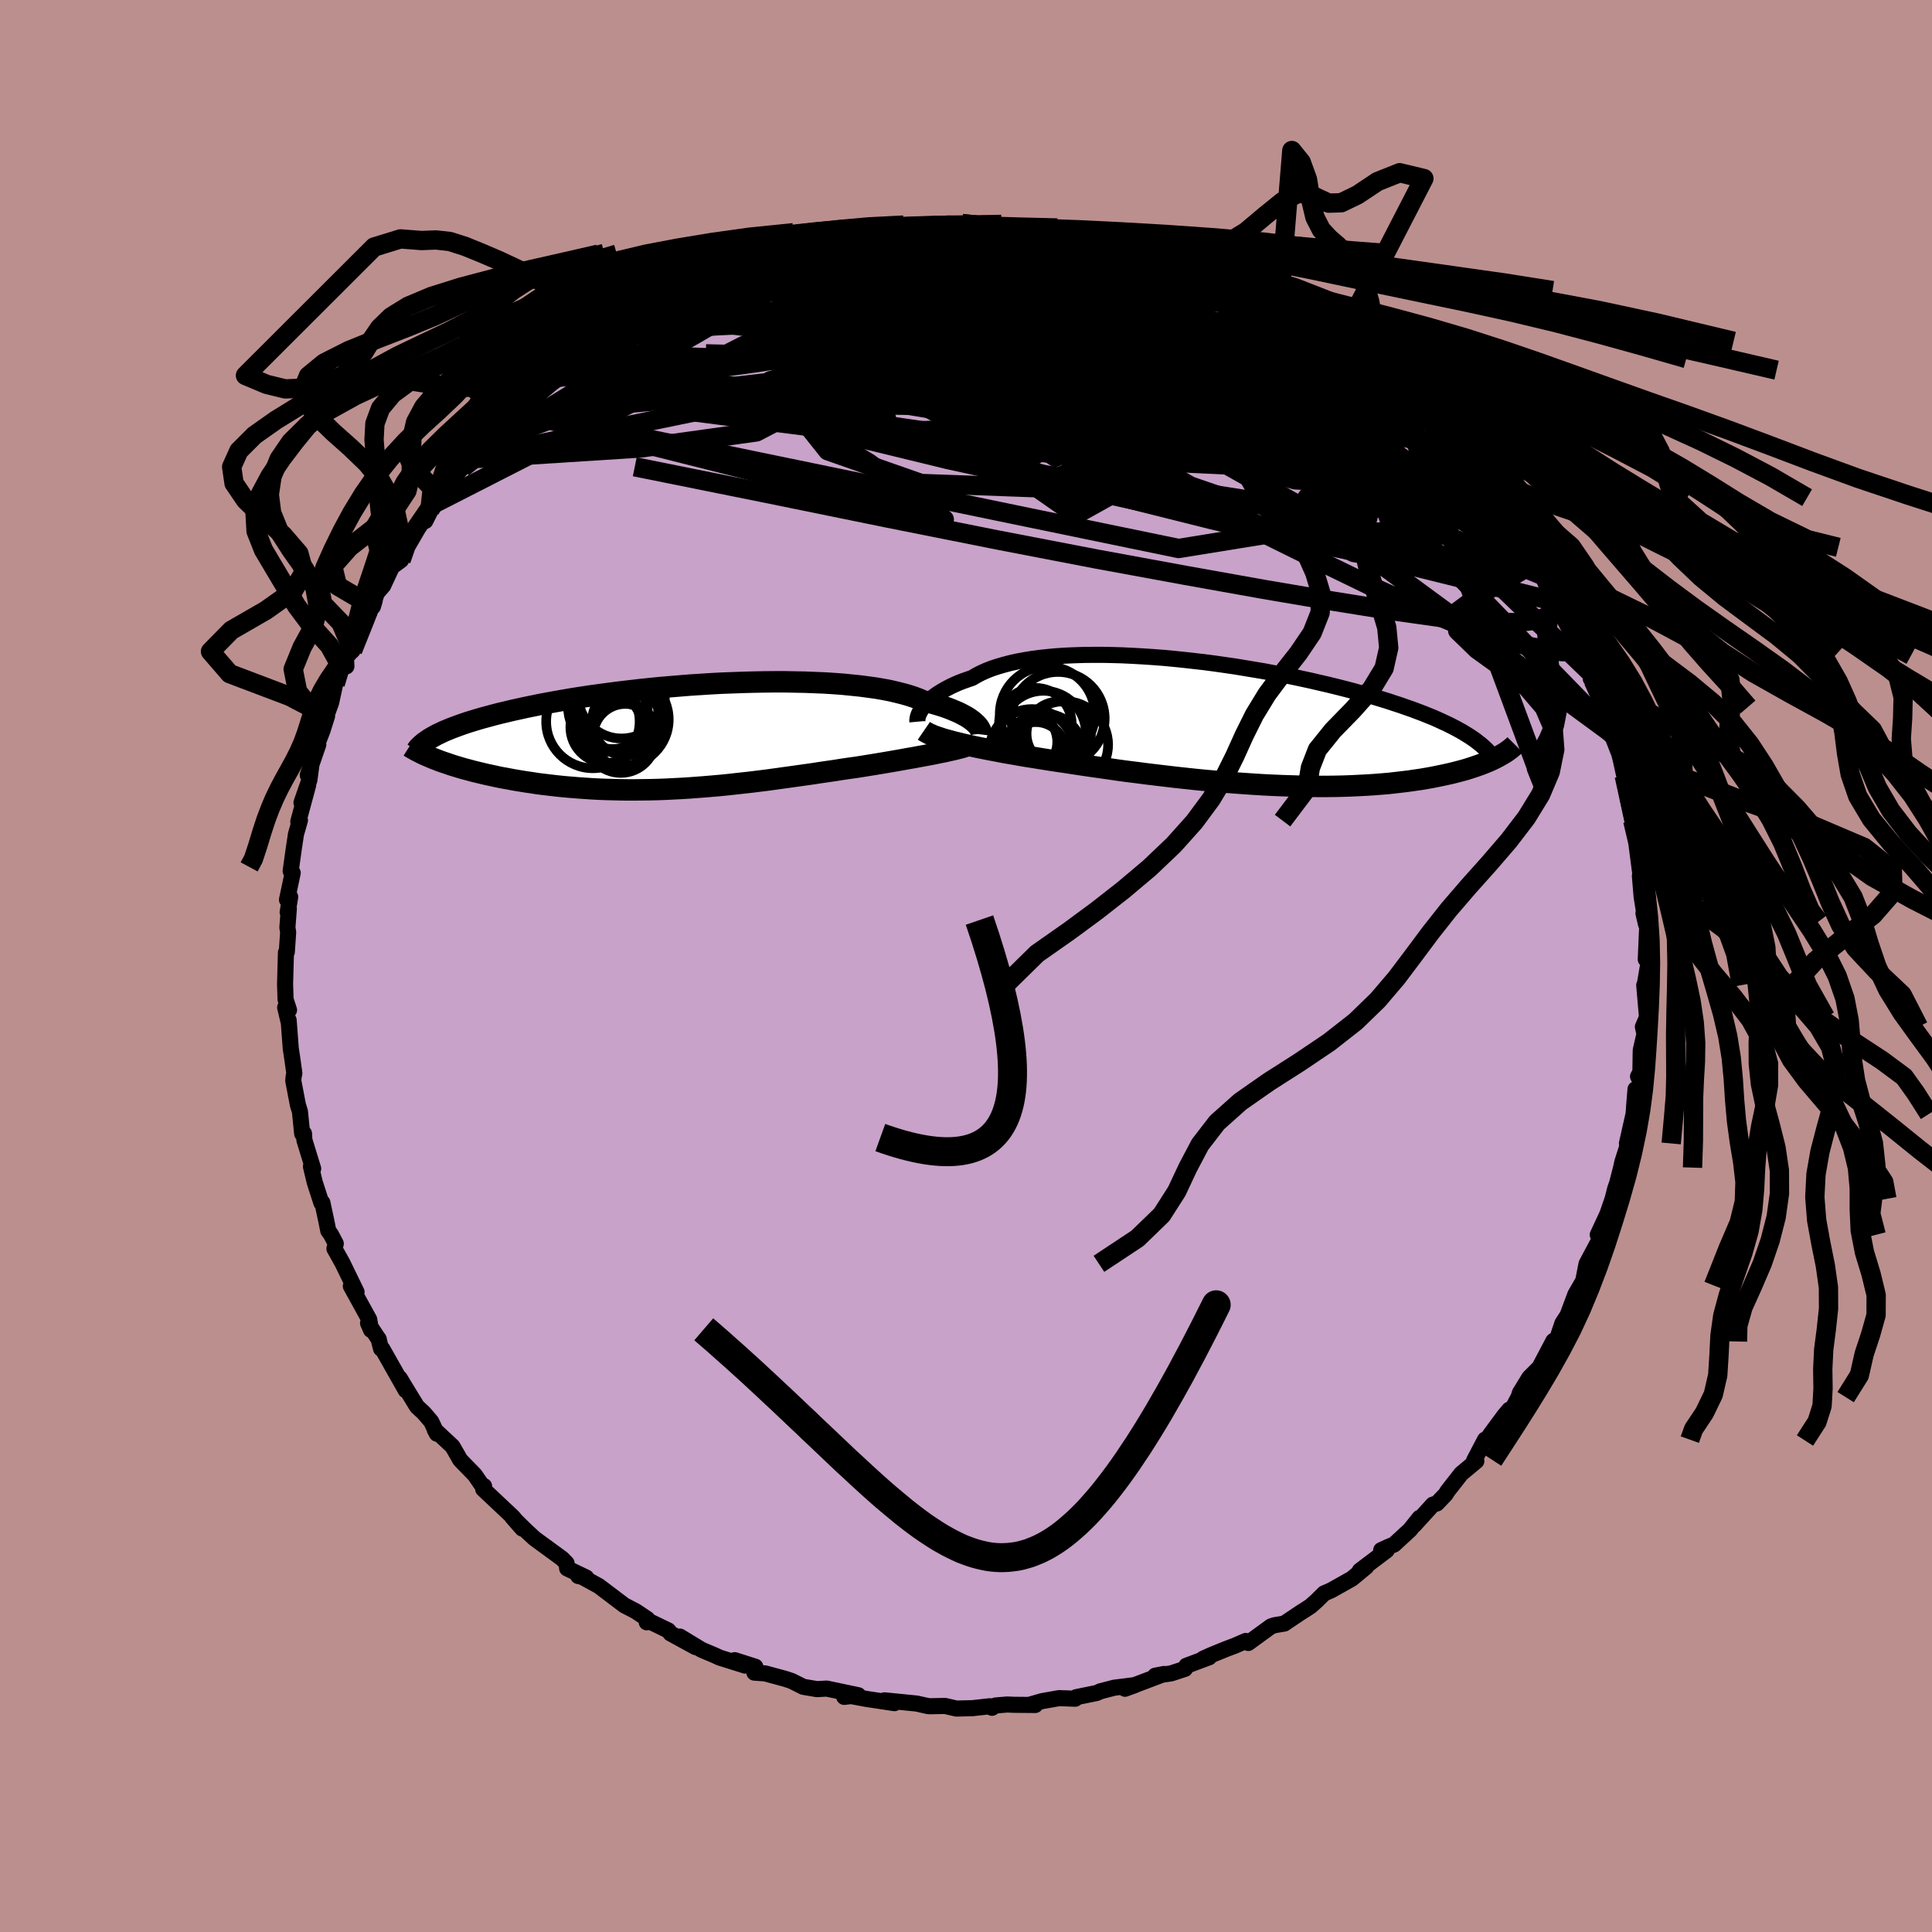 <svg xmlns="http://www.w3.org/2000/svg" width="500" height="500" viewBox="-100 -100 200 200"><defs><clipPath id="c"><path d="m29.65-1.42-.18-.16-.2-.15-.22-.16-.26-.16-.27-.15-.3-.16-.33-.16-.36-.15-.38-.16-.4-.15-.43-.15-.46-.14-.48-.14-.51-.14-.54-.13-.46-.2-.51-.19-.55-.18-.6-.17-.64-.16-.68-.16-.73-.14-.76-.13-.8-.11-.84-.11-.88-.09-.9-.09-.94-.07-.96-.06-.99-.04-1.01-.04-1.03-.02L10-5.66H8.93l-1.07.01-1.09.02-1.1.03-1.1.04-1.1.04-1.11.06-1.1.07-1.1.07-1.09.09-1.08.09-1.07.09-1.06.11-1.05.11-1.03.12-1.01.12-.99.13-.97.13-.95.13-.92.14-.9.14-.88.15-.85.15-.83.15-.8.15-.77.16-.74.15-.72.16-.69.15-.66.16-.64.15-.62.16-.59.16-.56.15-.55.16-.52.16-.49.15-.47.16-.45.16-.43.16-.4.15-.38.16-.36.15-.33.16-.32.15-.29.16.22 2.44.36.14.37.13.39.13.4.14.42.13.43.13.44.13.46.12.47.13.49.12.5.12.51.12.52.11.54.12.55.11.56.1.58.11.6.1.61.1.63.09.63.1.65.08.67.08.68.08.68.07.7.06.71.06.72.05.73.05.74.04.75.03.76.02.76.02.77.01h.78l.78-.01.79-.01.79-.02.8-.03.8-.04.8-.04.81-.05.8-.06.81-.06.81-.07.81-.07.81-.08.81-.09.81-.09.81-.09.8-.1.81-.1.8-.11.79-.11.8-.11.78-.11.79-.11.78-.11.77-.12.76-.11.76-.11.75-.12.75-.11.73-.1.63-.1.62-.1.62-.1.6-.1.6-.1.58-.1.58-.1.56-.1.54-.1.54-.09.52-.1.5-.09.49-.09.47-.09.45-.09"/></clipPath><clipPath id="b"><path d="m-30.01-1.58.17-.2.19-.2.22-.21.24-.2.26-.21.29-.21.31-.2.33-.2.36-.2.38-.2.4-.19.43-.19.46-.18.48-.17.5-.17.44-.26.48-.25.53-.24.56-.22.6-.2.65-.19.68-.18.72-.16.75-.14.79-.13.82-.11.85-.09.88-.08.91-.06.94-.04.95-.03.98-.01h1l1.01.02 1.03.03 1.04.05 1.05.06 1.06.07 1.06.08 1.07.1 1.07.11 1.06.12 1.07.12L.12-6l1.05.15 1.04.15 1.03.17 1.02.17 1.01.17.99.19.98.18.96.19.94.2.92.2.9.21.87.2.86.21.83.21.81.21.78.22.76.21.74.21.72.22.69.21.66.22.65.21.62.22.61.21.58.22.56.21.54.22.52.21.5.22.47.22.46.21.44.22.41.21.4.22.37.21 3.37 2.68-.28.14-.3.14-.31.13-.34.14-.34.13-.37.13-.38.13-.4.13-.42.13-.44.12-.46.12-.47.12-.49.11-.51.11-.53.11-.55.11-.57.1-.59.1-.62.09-.63.09-.66.08-.68.08-.71.08-.72.06-.75.06-.77.05-.79.04-.82.04-.83.03-.86.02-.87.01h-.89l-.92-.01-.92-.01-.95-.03-.95-.03-.97-.04-.99-.05-.99-.06-1-.07-1.01-.07-1.01-.08L.1 6.18l-1.02-.09-1.02-.1-1.02-.11-1.02-.11-1.01-.12L-6 5.53l-1-.12-.99-.13-.97-.12-.96-.13-.95-.14-.92-.13-.91-.13-.89-.13-.86-.13-.84-.13-.82-.12-.79-.12-.76-.12-.73-.12-.71-.11-.68-.11-.66-.12-.65-.11-.63-.11-.61-.12-.59-.11-.57-.11-.55-.11-.54-.11-.51-.11-.48-.1-.47-.11-.44-.11-.43-.1-.39-.11"/></clipPath><linearGradient id="d" x1="0%" x2="100%" y1="0%" y2="0%"><stop offset="0%" style="stop-color:[object Object];stop-opacity:1"/><stop offset="32.7%" style="stop-color:[object Object];stop-opacity:1"/><stop offset="100%" style="stop-color:[object Object];stop-opacity:1"/></linearGradient><filter id="a"><feTurbulence baseFrequency=".05" numOctaves="3" result="noise" type="noise"/><feDisplacementMap in="SourceGraphic" in2="noise" scale="2"/></filter></defs><rect width="100%" height="100%" x="-100" y="-100" fill="#BC8F8F"/><path fill="#C8A2C8" stroke="#000" stroke-linejoin="round" stroke-width="1.667" d="m70.6-.03-.34 2.01-.05.01.29 3.32-.43.98.22.99-.12.04-.32 1.4-.04 2.37-.24.35.44-.81-.58 3.36-.12-1.24-.13 1.57-.07.99-.69 3.06.37-.74-.85 2.68-.12.56-.42 1.63-.2.57-.26 1.03-.58 1.68-.02.02-.94 2.02.27.32-1.43 2.69-.44 2.23.13-.53-.85 1.47-.92 2.46.7-1.2-1.12 1.72-.62 1.84-.35.05.04-.06-1.45 2.75-1.05 1.05-.97 1.58-.14.44-.74 1.39-.22-.09-.5.59-1.52 2.06-.2.54-.29-.09-1.13 2.16.23.06-1.56 1.3-1.42 1.81-.19.32-.92.96-.41.12-1.91 2.1.53-.73-1 1.25-1.64 1.51-.59.24-.74.34.57.02-2.79 2.11.67-.4-1.49 1.23-2.12 1.19-.75.33-.81.8-.59.52-.42.28-.65.41-1.65 1.11-1 .17-.37.12-2.36 1.72-.26-.21-1.12.49-.9.34-1.6.65-.79.36.62-.15-2.36.88-.14.32-1.44.47-1.65.24.92-.18-4.04 1.53 1.04-.38-2.15.27-1.43.37-.4.18-2.11.43-.1.16-1.68-.06-1.75.31-1.18.34.47.06-2.21-.02-.69-.03-1.21.1-.37.24-.22-.16-1.81.2-1.65.04-1.17-.27-1.62.03-.34-.06.21.05-1.2-.27-3.32-.33 1.02.29-2.91-.44-2.19-.41-.1.2 1.46-.17-3.27-.69-1 .06-1.42-.24-1.22-.61-.63-.21-2.1-.57-1.12-.08.1-.61-2.13-.68 1.07.56-2.62-.82-.59-.27-1.28-.54-2.26-1.37 1.63 1.09-2.6-1.42-.22-.3-2.09-1.01-.15.16.05-.35-1.18-.79-1-.52-.18-.09-2.64-2-1.75-.96-.39-.08.83.16-1.98-.95-.06-.54-.46-.47-2.86-2.09-1.35-1.25.58.54-1.54-1.51 1.05 1.2-.97-1.19-3.08-2.9.09-.31-.26-.14-.7-1.02-1.51-1.55-.32-.57-.48-.83-1.83-1.71.22.4-.58-1.25-.77-.9-.71-.66-1.15-1.88-.64-1.06.62 1.25-2.42-4.28-.13-.02-.27-1.04.04.09-1.12-1.7.31.71-.19-1.09-1.9-3.45.59.61-1.46-3-.83-1.49.14-.52-.49-.93-.29-.41-.19-.96-.42-1.95-.1.03-.69-2.13-.39-1.63.23.22-.91-2.96-.04-.68-.19.02-.23-2.29-.21-.68-.48-2.51.04-.45.07-.32-.22-1.58-.15-.99-.22-2.93-.02.11-.34-1.43.4.27-.36-1.11-.05-1.58.09-3.26.09-.06.14-2.04-.08-.49.15-1.95-.12.36.26-1.58-.33.29.59-2.78-.21-.19.34-2.44.21-1.38.41-1.43-.17.13 1.02-3.77-.69 1.81.82-2.35.22-1.66-.39 1.16 1.09-3.16-.16.08.59-1.52.48-1.52-.31.62.73-2.01.42-1.93.74-2.18.42.36-.05-1.01.69-.63 1.38-3.21.27-.92.64-1.04-.19.63.31-1.31.75-.85.92-1.97.94-.69.08-.89-.16.05 2.28-3.26.31.05.9-1.79-.42.63.45-.56 1.49-1.98.73-1.4.73-.41.29-.89 1.57-1.48.76-.76-.14.16 1.53-1.13 1.53-1.7-.51.22 2.1-2.2.66-.27.15-.43 2.03-1.09-.34-.21-.05.44 2.08-1.93 1.01-.41.11-.19 1.27-1.48 1.61-.5-.11-.43 2.58-1.18.89-.35-.24-.35.63-.44 2.7-1.12-.89.35 2.52-1 .1-.55 1.28-.53 1.26-.2-.04-.22.94-.49 1.54-.76 2.06-.31-.4.28 2.54-.96-.03-.07 2.12-.6-.62.07 4.05-1.1-1.49.49 1.09-.39.96-.22.84-.08 2.37-.32 2.07-.12 1.41-.43.14-.1-.16.06.26.1 2.56-.3h1.45l1.65-.16 2.04.09-.79.1 1 .17 1.34.08.79-.13 1.69.15-.31.13 2.44.06 1.4.3 1.28.13.76.32 1.09.03 1.92.23.24-.05 1.76.67.85.39.52.14 1.2.06.2.17 2.87.67.1.22.81.51.79.28.19-.08 2.84 1.08 1.62.74-.09-.04.83.52 1.84 1.21-.11-.61 1.7.99.39.4 1.85 1.13-.68-.44 1.65.97 1.98 1.6.05.14-.17-.16 1.86 1.2 1.27.61 1.7 1.2h-.47l1.01 1.09.84.65.9.65.14.12 1.3 1.76.29-.47.67.81 1.78 1.69.92.84.24.45 1.67 1.54.05.51.89.88 1.63 2.04.66.64-.65-.46.78 1.46.74.62.8 1.06 2.05 3.17-.96-1.07.49.36 1.8 3-.26-.63 1.71 3.33.49 1-.14-.43.12.57 1.36 1.82.54 2.41.26.1.24.01.72 2.04-.24.4.26.19 1.19 2.71-.04 1.05.49 1.51.15.01 1.13 2.89-.49-1.56.41 1.57.36 1.65.09.07.33 2.54.46 2.04.58 2.5-.22-.75.06.95.42 3.23.28-.74-.38.53.18 2.14.45 2.85-.26-1.12.41.85-.17 3.92.13-1.46.1 2.12-.34 2.01" filter="url(#a)"/><path fill="#fff" d="m-30.01-1.58.17-.2.19-.2.22-.21.24-.2.26-.21.29-.21.31-.2.33-.2.36-.2.38-.2.4-.19.43-.19.46-.18.48-.17.5-.17.44-.26.48-.25.53-.24.56-.22.6-.2.65-.19.68-.18.72-.16.75-.14.79-.13.82-.11.85-.09.88-.08.91-.06.94-.04.95-.03.98-.01h1l1.01.02 1.03.03 1.04.05 1.05.06 1.06.07 1.06.08 1.07.1 1.07.11 1.06.12 1.07.12L.12-6l1.05.15 1.04.15 1.03.17 1.02.17 1.01.17.99.19.98.18.96.19.94.2.92.2.9.21.87.2.86.21.83.21.81.21.78.22.76.21.74.21.72.22.69.21.66.22.65.21.62.22.61.21.58.22.56.21.54.22.52.21.5.22.47.22.46.21.44.22.41.21.4.22.37.21 3.37 2.68-.28.14-.3.14-.31.13-.34.14-.34.13-.37.13-.38.13-.4.13-.42.13-.44.12-.46.12-.47.12-.49.11-.51.11-.53.11-.55.11-.57.1-.59.1-.62.09-.63.09-.66.08-.68.08-.71.08-.72.06-.75.06-.77.05-.79.04-.82.04-.83.03-.86.02-.87.01h-.89l-.92-.01-.92-.01-.95-.03-.95-.03-.97-.04-.99-.05-.99-.06-1-.07-1.01-.07-1.01-.08L.1 6.18l-1.02-.09-1.02-.1-1.02-.11-1.02-.11-1.01-.12L-6 5.53l-1-.12-.99-.13-.97-.12-.96-.13-.95-.14-.92-.13-.91-.13-.89-.13-.86-.13-.84-.13-.82-.12-.79-.12-.76-.12-.73-.12-.71-.11-.68-.11-.66-.12-.65-.11-.63-.11-.61-.12-.59-.11-.57-.11-.55-.11-.54-.11-.51-.11-.48-.1-.47-.11-.44-.11-.43-.1-.39-.11" filter="url(#a)" transform="translate(25.63 -25.31)"/><path fill="#fff" d="m29.65-1.42-.18-.16-.2-.15-.22-.16-.26-.16-.27-.15-.3-.16-.33-.16-.36-.15-.38-.16-.4-.15-.43-.15-.46-.14-.48-.14-.51-.14-.54-.13-.46-.2-.51-.19-.55-.18-.6-.17-.64-.16-.68-.16-.73-.14-.76-.13-.8-.11-.84-.11-.88-.09-.9-.09-.94-.07-.96-.06-.99-.04-1.01-.04-1.03-.02L10-5.66H8.93l-1.07.01-1.09.02-1.1.03-1.1.04-1.1.04-1.11.06-1.1.07-1.1.07-1.09.09-1.08.09-1.07.09-1.06.11-1.05.11-1.03.12-1.01.12-.99.13-.97.13-.95.13-.92.14-.9.14-.88.15-.85.15-.83.15-.8.15-.77.16-.74.15-.72.16-.69.15-.66.16-.64.15-.62.16-.59.16-.56.15-.55.16-.52.16-.49.15-.47.16-.45.16-.43.16-.4.15-.38.16-.36.15-.33.16-.32.15-.29.16.22 2.44.36.14.37.13.39.13.4.14.42.13.43.13.44.13.46.12.47.13.49.12.5.12.51.12.52.11.54.12.55.11.56.1.58.11.6.1.61.1.63.09.63.1.65.08.67.08.68.08.68.07.7.06.71.06.72.05.73.05.74.04.75.03.76.02.76.02.77.01h.78l.78-.01.79-.01.79-.02.8-.03.8-.04.8-.04.81-.05.8-.06.81-.06.81-.07.81-.07.81-.08.81-.09.81-.09.81-.09.8-.1.81-.1.8-.11.79-.11.8-.11.78-.11.79-.11.78-.11.77-.12.76-.11.76-.11.75-.12.75-.11.73-.1.63-.1.62-.1.62-.1.6-.1.6-.1.58-.1.58-.1.56-.1.54-.1.54-.09.52-.1.5-.09.49-.09.47-.09.45-.09" filter="url(#a)" transform="translate(-28.74 -23.76)"/><g fill="none" stroke="#000" transform="translate(25.63 -25.31)"><path stroke-linejoin="round" stroke-width="1.667" d="m-30.66.02-.01-.11.01-.12.02-.13.03-.15.05-.16.07-.17.09-.18.11-.19.13-.19.15-.2.17-.2.19-.2.22-.21.24-.2.26-.21.29-.21.31-.2.33-.2.36-.2.38-.2.4-.19.43-.19.46-.18.48-.17.5-.17.44-.26.48-.25.53-.24.56-.22.6-.2.65-.19.68-.18.72-.16.75-.14.79-.13.82-.11.85-.09.88-.08.91-.06.94-.04.95-.03.98-.01h1l1.01.02 1.03.03 1.04.05 1.05.06 1.06.07 1.06.08 1.07.1 1.07.11 1.06.12 1.07.12L.12-6l1.05.15 1.04.15 1.03.17 1.02.17 1.01.17.99.19.98.18.96.19.94.2.92.2.9.21.87.2.86.21.83.21.81.21.78.22.76.21.74.21.72.22.69.21.66.22.65.21.62.22.61.21.58.22.56.21.54.22.52.21.5.22.47.22.46.21.44.22.41.21.4.22.37.21.36.22.34.21.31.21.3.21.28.22.27.21.24.21.23.21.21.21.2.21" filter="url(#a)"/><path stroke-linejoin="round" stroke-width="2.222" d="m-29.99.96.16.11.19.1.21.11.23.1.25.11.29.1.3.1.33.11.35.1.38.1.39.11.43.1.44.11.47.11.48.1.51.11.54.11.55.11.57.11.59.11.61.12.63.11.65.11.66.12.68.11.71.11.73.12.76.12.79.12.82.12.84.13.86.13.89.13.91.13.92.13.95.14.96.13.97.12.99.13 1 .12 1.01.12 1.01.12 1.02.11 1.02.11 1.02.1 1.02.09 1.02.09 1.01.08 1.01.07 1 .07.99.06.99.05.97.04.95.03.95.03.92.01.92.01h.89l.87-.01.86-.02.83-.03.82-.04.79-.04.77-.05.75-.06.72-.06.71-.08.68-.08.66-.08.63-.09.62-.09.59-.1.57-.1.55-.11.53-.11.51-.11.49-.11.47-.12.46-.12.44-.12.42-.13.4-.13.38-.13.37-.13.34-.13.34-.14.31-.13.3-.14.28-.14.27-.14.25-.14.24-.14.22-.13.21-.14.19-.14.19-.14.16-.14.16-.13.14-.14" filter="url(#a)"/><circle cx="-16.028" cy="1.268" r="3.334" clip-path="url(#b)" filter="url(#a)"/><circle cx="-15.428" cy="2.403" r="4.508" clip-path="url(#b)" filter="url(#a)"/><circle cx="-19.423" cy="2.113" r="3.24" clip-path="url(#b)" filter="url(#a)"/><circle cx="-17.613" cy="1.223" r="4.404" clip-path="url(#b)" filter="url(#a)"/><circle cx="-18.448" cy=".288" r="3.766" clip-path="url(#b)" filter="url(#a)"/><circle cx="-17.213" cy="-.777" r="4.92" clip-path="url(#b)" filter="url(#a)"/><circle cx="-16.103" cy="-.302" r="4.828" clip-path="url(#b)" filter="url(#a)"/><circle cx="-18.808" cy="3.113" r="4.402" clip-path="url(#b)" filter="url(#a)"/><circle cx="-17.598" cy="3.338" r="4.168" clip-path="url(#b)" filter="url(#a)"/><circle cx="-18.408" cy="3.173" r="3.114" clip-path="url(#b)" filter="url(#a)"/></g><g fill="none" stroke="#000" transform="translate(-28.74 -23.76)"><path stroke-linejoin="round" stroke-width="2.222" d="m30.32-.21.01-.08-.01-.09-.02-.11-.03-.11-.06-.12-.07-.13-.09-.14-.11-.14-.13-.14-.16-.15-.18-.16-.2-.15-.22-.16-.26-.16-.27-.15-.3-.16-.33-.16-.36-.15-.38-.16-.4-.15-.43-.15-.46-.14-.48-.14-.51-.14-.54-.13-.46-.2-.51-.19-.55-.18-.6-.17-.64-.16-.68-.16-.73-.14-.76-.13-.8-.11-.84-.11-.88-.09-.9-.09-.94-.07-.96-.06-.99-.04-1.01-.04-1.03-.02L10-5.66H8.93l-1.07.01-1.09.02-1.1.03-1.1.04-1.1.04-1.11.06-1.1.07-1.1.07-1.09.09-1.08.09-1.07.09-1.06.11-1.05.11-1.03.12-1.01.12-.99.13-.97.13-.95.13-.92.14-.9.14-.88.15-.85.15-.83.15-.8.15-.77.16-.74.15-.72.16-.69.15-.66.16-.64.15-.62.16-.59.16-.56.15-.55.16-.52.16-.49.15-.47.16-.45.16-.43.16-.4.15-.38.16-.36.15-.33.16-.32.15-.29.16-.27.15-.25.15-.23.16-.22.15-.19.15-.17.15-.16.15-.14.14-.12.15-.1.15" filter="url(#a)"/><path stroke-linejoin="round" stroke-width="2.222" d="m28.92.95-.2.07-.23.07-.26.08-.29.07-.31.08-.34.08-.37.08-.39.09-.41.08-.43.09-.45.09-.47.09-.49.09-.5.09-.52.1-.54.09-.54.1-.56.1-.58.1-.58.1-.6.1-.6.1-.62.1-.62.1-.63.1-.73.1-.75.11-.75.12-.76.11-.76.11-.77.12-.78.11-.79.11-.78.11-.8.11-.79.11-.8.11-.81.1-.8.1-.81.09-.81.09-.81.09-.81.08-.81.07-.81.07-.81.06-.8.06-.81.05-.8.04-.8.04-.8.03-.79.02-.79.01-.78.01h-.78l-.77-.01-.76-.02-.76-.02-.75-.03-.74-.04-.73-.05-.72-.05-.71-.06-.7-.06-.68-.07-.68-.08-.67-.08-.65-.08-.63-.1-.63-.09-.61-.1-.6-.1-.58-.11-.56-.1-.55-.11-.54-.12-.52-.11-.51-.12-.5-.12-.49-.12-.47-.13-.46-.12-.44-.13-.43-.13-.42-.13-.4-.14-.39-.13-.37-.13-.36-.14-.34-.13-.33-.14-.32-.14-.3-.13-.29-.14-.27-.14-.26-.13-.24-.14-.23-.13-.22-.14" filter="url(#a)"/><circle cx="-6.824" cy="-1.758" r="4.788" clip-path="url(#c)" filter="url(#a)"/><circle cx="-9.884" cy="-1.548" r="4.836" clip-path="url(#c)" filter="url(#a)"/><circle cx="-6.519" cy="-.048" r="3.326" clip-path="url(#c)" filter="url(#a)"/><circle cx="-8.269" cy="-2.588" r="4.016" clip-path="url(#c)" filter="url(#a)"/><circle cx="-6.919" cy="-4.283" r="4.492" clip-path="url(#c)" filter="url(#a)"/><circle cx="-7.849" cy="-2.348" r="3.654" clip-path="url(#c)" filter="url(#a)"/><circle cx="-6.999" cy=".142" r="3.632" clip-path="url(#c)" filter="url(#a)"/><circle cx="-7.779" cy="-3.068" r="4.676" clip-path="url(#c)" filter="url(#a)"/><circle cx="-8.509" cy="-.958" r="3.706" clip-path="url(#c)" filter="url(#a)"/><circle cx="-6.424" cy="-1.568" r="3.546" clip-path="url(#c)" filter="url(#a)"/></g><g fill="none" stroke="url(#d)" stroke-linejoin="round" stroke-width="2"><path d="m61.82-36.64-.35-.1-.81.4-1.47.51-2.34.29-3.29-.08-4.26-.43-5.21-.74-6.16-.99-7.12-1.21-8.11-1.45-9.14-1.68-10.23-1.97-11.34-2.26-12.49-2.55-13.79-2.78M9.2-75.91l1.18.21 1.32.3 1.51.36 1.63.43 1.67.51 1.67.54 1.62.55 1.55.52 1.47.48 1.39.45 1.25.4 1.04.35.78.27.49.17.23.03.08-.07m-45.06-3.95.55-.2 1.05-.3.87-.22.83-.18.92-.17.99-.16.98-.14.83-.1.57-.05.3.01.04.08-.16.15-.35.21-.57.28-.84.35-1.16.43-1.54.51-1.9.6-2.26.67-2.64.78-3.05.89-3.39.95m76.6 15.43.29.65-.1.73-.7.66-1.37.53-2.1.37-2.9.17-3.73-.01-4.51-.12-5.28-.2-6.07-.29-6.92-.42-7.82-.63-8.72-.86-9.6-1.09-10.5-1.31-11.53-1.48" filter="url(#a)"/><path d="m18.82-73.99.8.28.99.36.69.32.41.27.22.26.08.25-.12.23-.39.21-.75.16-1.17.11-1.63.04-2.11-.01-2.57-.07-3.03-.14-3.45-.2-3.9-.27-4.41-.32-5.05-.37-5.78-.42m-15.9 2.8 1.1-.4.83-.29.69-.27.66-.25.61-.17.45-.06.2.08-.11.23-.46.4-.84.58-1.24.8-1.7 1.04-2.19 1.28-2.67 1.51-3.08 1.68-3.52 1.88" filter="url(#a)"/><path d="m12.33-75.43 1.46.22 1.28.35 1.33.45 1.35.49 1.38.49 1.41.5 1.44.51 1.41.52 1.33.51 1.21.46 1.1.42.96.35.81.29.59.21.3.1-.05-.03-.37-.2-.58-.34m-62.65 3.09.64-.37.73-.47 1.03-.55 1.24-.59 1.33-.6 1.36-.59 1.32-.58 1.26-.54 1.17-.5 1.1-.46 1.02-.42.96-.37.85-.31.69-.24.46-.16.21-.07-.08.03-.39.12-.71.22-1.13.31-1.65.46m12.77-3.19 1.59-.17.86-.15.36-.05.17.05.15.12.11.19-.06.27-.39.37-.84.49-1.35.61-1.83.74-2.3.85-2.78.99-3.31 1.15-3.92 1.32-4.56 1.54-5.27 1.8M5.67-76.4l.63.18 1.56.31 1.82.43 1.89.51 1.93.59 1.99.63 2.04.7 2.05.73 2.03.77 1.98.76 1.9.74 1.8.69 1.66.64 1.52.59 1.35.54 1.16.47.88.3.39-.04m3.4 2.33.15.21.13.52-.46.53-1.3.45-2.19.33-3.05.23-3.91.12-4.75.03-5.65-.06-6.58-.15-7.58-.22-8.65-.26-9.77-.29-10.97-.28" filter="url(#a)"/><path d="m22.8-72.42.57.22.53.3.3.38-.21.36-.87.29-1.54.22-2.19.16-2.87.11-3.58.05-4.36.01-5.21-.06-6.12-.11-7-.13-7.73-.18m80.64 36.12.26 1.45-.18.51-.57.18h-.95l-1.35-.16-1.76-.32-2.2-.54-2.69-.82-3.2-1.16-3.72-1.55-4.25-1.94-4.8-2.33-5.37-2.65-5.98-2.96-6.6-3.24-7.23-3.55-7.86-3.91-8.52-4.41-9.21-5.03" filter="url(#a)"/><path d="m37.6-64.67.08.12.38.29.54.45.46.47.19.42-.13.32-.44.23-.74.12-1.05.01-1.33-.08-1.63-.17-1.91-.27-2.22-.35-2.61-.44-3.05-.55-3.53-.67-4.04-.82-4.49-.99-4.89-1.17-5.29-1.36-5.82-1.55-6.51-1.72m68.98 29.75-.58-.47-.32.35-.54.63-1 .57-1.59.34-2.23.03-2.87-.26-3.52-.49-4.15-.71-4.81-.94-5.5-1.19-6.2-1.48-6.95-1.74-7.72-1.97-8.5-2.17-9.3-2.36-10.09-2.55-10.84-2.83" filter="url(#a)"/><path d="m-39.42-63.26.66-.5 1.4-.66 1.81-.57 2.11-.46 2.35-.36 2.53-.27 2.72-.19 2.93-.14 3.12-.1 3.32-.06 3.47-.02 3.61.02 3.71.06 3.83.11 3.93.15 4.04.2 4.14.22 4.2.25 4.23.25 4.22.26 4.11.24 3.9.19 3.51.08" filter="url(#a)"/><path d="m-13.55-75.39-.68.24.07.07.31.1.3.21.09.36-.33.53-.91.72-1.55.97-2.16 1.24-2.7 1.54-3.19 1.85-3.74 2.18-4.41 2.49-5.18 2.77-5.94 2.95" filter="url(#a)"/><path d="m-33.31-67.74 37.46-.07 14.1 1.12 10.52 4.1 5.69 4.65-1.28 2.97-6.33.56-6.81-1.32-3.66-2.29.03-2.75 1.56-3.02.36-3.03-2.21-2.29-3.97-.41-2.45 2.73 4.68 6.12L29.3-55.4l1.41-13.92" filter="url(#a)"/><path d="m1.64-76.77 8.1 10.41 9.22 8.41-7.22 1.76-13.98-1.25-11.03-1.8-4.63-1.44 1.17-.85 5.06-.32 6.76.05 6.17.26 3.75.3.82.14-.91-.24-.24-.64 2.81-.67 6.98.02 10.22 1.49 10.67 3.42 7.25 5.22-1.01 6.11L22-43.22l-68.55-14.16" filter="url(#a)"/><path d="m54.96-47.48-1.15 7.11-13.68-2.44-9.02-4.65-2.62-4.44-.74-3.78-1.11-2.83-1.14-1.54-.9-.38-1.75.11-4.03-.2-6.54-.87-7.63-1.31-6.71-1.2-4.61-.69-2.67-.08-1.02.4 2.11.77 9.01 1.37 18.92 3 24.19 6.77 16.01 12.02" filter="url(#a)"/><path d="M66.73-24.25 42.9-48.76l-4.89-4.91-6.39-1.73-7.64-.7-6.61-.71-5.08-1.58-4.34-2.48-4.29-2.79-3.98-2.48L-2.98-68l-.48-1.15 1.73-.41 3.24.42 3.94 1.32 4.06 2.21 3.62 2.81 2.03 2.7-1.08 1.62-4.5-.22-4.63-1.72 2.2-1.24 14.84 2.81 24.09 10.62 18.84 18.11" filter="url(#a)"/><path d="M42.85-60.59 27.5-63.46l-4.41 4.97.69 4.07 3.15 1.66.53-.68-4.99-2.1-9.6-2.2-10.64-1.25-7.56-.1-1.97.41 3.39-.12 6.25-1.32 5.98-2.38 3.75-2.46 1.51-1.31.71.5 1.58 1.82 3.36 1.7 4.71.17 3.67-2.08-11.36-10.42" filter="url(#a)"/><path d="M-3.5-76.7 9.71-58.12l-12.07 1.23-5.57-3.07-3.27-1.96-4.26.82-2.37 3.34 3.52 4.42 9.65 3.39 11.58.43 7.95-3.3 1.61-6.01-2.57-6.31-1.63-4.28L14.89-71l4.02-.32-3.44-1.49L-3.5-76.7" filter="url(#a)"/><path d="m59.88-40.34-45.66-18.9-5.52-5.48-1.11-1.66-2.43-1.4-2.52-1.01-3.1-.02-4.77.99-5.52 1.48-3.33 1.28 1.49.58 6.5-.18 9.29-.25 9.97 1.18 11.06 4.32 13.17 7.18 8.28 2.98-17.53-21.19" filter="url(#a)"/><path d="M66.58-24.26 35.37-47.17 12.89-59.8l-3.3-5.48 6.76-.94 8.07 1.03 5.18 1.31 1.73 1.06-.55.95-1.24 1.12-.58 1.36.85 1.42 2.27 1.1 2.91.41 2.43-.55 1.26-1.42.23-1.76-.14-1.36-.15-.47-.95.3-4.7.5-16.18-.38-49.86-5.79" filter="url(#a)"/><path d="M26.62-71.14.94-72.88l-1.97-.89 2.26.12 1.59 1 .39 1.51-.27 1.72.31 1.83 1.94 2.05 3.41 2.21 3.3 2.08 1.25 1.57-1.43.87-2.63.4-.97.38 2.9.7 6.46.93 6.74.63 2.43-.34-4.73-1.53-9.64-2.05-5.08-1.3 12.94-.24 24.59 2.06" filter="url(#a)"/><path d="m46.03-57.41 2.9 12.72-17.67-.65-16.3-5.58-5.32-3.73 2.17-.56 2.12.4-2.81-.87-7.57-2.49-8.5-3.06-4.61-2.45 2.39-1.28 8.99-.13 10.94.67 5.27.61-5.79-.72-9.66-2.4 24.04-4.21" filter="url(#a)"/><path d="m-12.99-75.51 25.85 3.85 7.13 1.49-1.96.47-2.44 2.02 1.45 4.25 5.74 5.47 7.6 5.01 6.15 3.12 2.42.66-1.54-1.55-3.94-2.87-4.12-3.16-2.8-2.58-1.24-1.51-.3-.31.17.78.67 1.41.85 1.08-.7-.72-4.56-3.35-7.41-4.18-.94-.07 33.23 8.32" filter="url(#a)"/><path d="m3.19-76.42-8.41 1.22 1.68 2.3 4.26 3.27 3.75 3.53 2.01 2.94-.31 1.85-2.49.7-3.81-.21-3.97-.79-3-1.03-.93-.81 2.15-.01 5.9 1.31 9.45 2.77 11.4 3.67 10.39 3.26 5.89 1.27-1.3-1.9-8.99-5.01-14.13-6.24-14.31-4.05-12.78 1.73-33.72 10.97" filter="url(#a)"/><path d="m-55.07-47.86 32-16.34 11.72-4.96 6.47-.49 1.29 2.27-2.69 3.36-3.58 2.66-2.2.88-.51-.97.48-2.15 1.02-2.49 1.58-2.07 2.13-.92 2.41 1.03 2.57 3.65 3.15 6.23 4.39 7.13 6.19 4.32 7.51-4.18L3.19-76.42" filter="url(#a)"/><path d="m-42.51-60.92 27.54-2.31 11.61 1.59 1.8-1.5.56-3.14.93-3.12.91-2.37.75-1.42.72-.47.7.47.34 1.31-.76 1.94-2.76 2.23-5.3 2.12-7.58 1.76-8.61 1.37-7.86 1.07-5.37.79-1.49.51 3.56.63 10.39 2.03 20.59 5.01 33.6 7.33 27.86 4.12" filter="url(#a)"/><path d="m-23.27-72.7 22.11 8.71-7.4.48-2.97-.3 4.73 1.72 9.06 2.36 9 .93 5.94-1.04 2.32-1.97-.05-1.29-1 .4-1.26 2.01-1.15 2.67-.08 2.27 2.19 1.3 4.32.4 4.49.21 4.84 1.77 10.81 4.49 7.06-6.96" filter="url(#a)"/><path d="M54.18-48.94 11.63-62.46l-5.97-.69.77 1.47.15.41-.63-.47-1.63-.75-2.39-.17-1.42 1.35 1.56 3.11 4.78 3.67 5.7 2.03 3.35-1.36-.08-4.41-.5-4.53 3.9-.92 7.94 3.73-1.66 2.5-43.1-16.8" filter="url(#a)"/><path d="m16.25-74.58-5.1 2.03-3.61 2.09 4.43 3.51 7.97 4.03 7.23 2.7 4.32.58.96-.96-2.22-1.36-5.31-.96-8.31-.33-10.44.07-10.47.28-7.71.57-3.01 1.05 1.32 1.33 3.1.8 3.1-.61 7.2-1.32 21.91 1.66L55.7-46.86" filter="url(#a)"/><path d="m39.34-63.49-20.32 1.4-5.51 5.97 4.15 1.3.66-3.64-4.85-5.25-6.73-3.72-5.07-.87-1.75 1.51 1.44 2.5 3.08 2.27 2.57 1.81.91 2 .18 2.76 1.16 2.78-.94-.64-36.67-16.64" filter="url(#a)"/><path d="m-30.87-68.95.44 8.13 21.45 2.73 15.46.24 2.88-1.5-5.27-1.54-6.98-.93-4.01-.79.51-1.24 3.55-1.71 3.5-1.82.99-1.66-1.81-1.43-3.17-1.04-3.37-.08-3.87 1.63-3.28 3.58 8.52 4.59 51.65 3.91" filter="url(#a)"/><path d="m-17.6-74.29 6.69 18.26 23.02 7.39 8.14-1.25.4-4.05.85-3.26 1.58-2.26-.79-2.27-3.85-2.41-3.64-1.61.82.12 5.91 1.67 5.42 1.74-5.24.14-25.31-.34-48.2 9.95" filter="url(#a)"/><path d="m28.15-70.44.89 1.52-6.99.46-12.61.23-10.61.9-5.48 1.15-2.12 1.11-1.47 1.3-1.48 1.76-.54 2.09.68 1.83.33.96-1.93.11-3.64-.05-2.54.56-2.33 1.22-11.95 1.66-18.16 1.16" filter="url(#a)"/><path d="m46.03-57.41-53.96 2.13-.61-2.79 9.09-2.94 4.75-2.62 1.85-1.69 2.68-.09 4.34 1.53 4.25 2.42 2.22 2.3-.14 1.47-1.12.45-.23-.34 1.78-.72 3.69-.58 4.8.16 5.09 1.28 4.56 2.12 2.86 1.75-.53-.46-5.19-3.76-9.43-6.14-11.31-5.82-9.61-3.75 4.62-2.28" filter="url(#a)"/><path d="m-25.75-71.45 22.57 6.62 13.58 5.5-.48.64-5.56-.27-3.03.24 2.37.16 6.46-.64 7.76-1.15 7.09-.58 5.47.68 3.43 1.57 1.63 1.84.04 2.35-8.32.49-46.36-19.76" filter="url(#a)"/><path d="m7.8-76.21-2.54 4.18 5.19 6.94 9.46 5.33 2.2 2.05-7.01-.84-10.65-2.27L-2.96-63l-.34-.94 6.22.79 9.12 2.35 7.59 3.06 2.95 2.47-2.58.58-7.44-2.06-10.47-4.34-8.33-4.81 6.48-2.43 37.36 3.66" filter="url(#a)"/><path d="m-46.55-57.38 44.3 11.15-7.79-5.83-9.21-5.58-1.02-2.94 4.94-1.41 6.91-.44 6.9.86 6.81 2.24 6.78 2.9 5.8 2.25 3.39.51.32-1.51-1.84-2.99-1.93-3.47-.08-2.96 2.37-1.85 3.71-.57 3.25.5L29-65.29l1.88 1.84 4.34 2.57 7.64 3.69L55.7-46.86" filter="url(#a)"/><path d="m-6.16-76.56-5.6 4.21 7.94 5.42 10.93 4.48 8.33 3.51 6.26 2.42 4.95 1.05 3.67-.13 2.54-.71 1.84-.77 1.28-.73.3-1.01-1.35-1.59-3.38-2.15-5.27-2.26-6.67-1.75-7.55-.84-7.88-.03-7.44.25-5.59-.01-1.54-.25 5.53.32 15.67 2.64 25.2 7.84 23.87 16.31" filter="url(#a)"/><path d="m17.62-74.05-32.28 11.49 6.72 6.65 10.1 1.46 2.81-2.58-.04-3.61 2.57-2.17 6.23.06 7.58 1.49 5.86 1.52 2.13.46-2.33-.8-6.5-1.57-9.42-1.68L.97-64.47l-7.65.08-1.71 2.11L.14-58.4l21.72 1.53 12.79-9.93" filter="url(#a)"/><path d="m-2.05-76.7 36.22 19.34 12.8 9.05-1.61-.69-7.92-4.31-8.45-2.98-6.19-.39-3.34.96-1.06.81h.13l.09-.61-.92-.73-2.15-.4-2.4.26-.71 1.24 2.5 2.2 4.48 2.45 1.46 1.39-7.16-.77L.74-52.17l2.89.19 57.7 14.34" filter="url(#a)"/><path d="m42.85-60.59-2.49 7.8-23.91-4.9-20.4-2.48-7.22.07 4.74.13 10.29-1.12 9.59-2.24 5.6-2.58 1.35-2.23-1.48-1.55-2.91-1-3.87-.81-5.08-.92-6.41-.93-7.14-.37-7.34 1.09-8.83 3.57-13.54 7.04-15.6 9.55" filter="url(#a)"/><path d="m-39.31-63.45 51.33 1.97 13.38-1.78 2.68-.25.32.59.24.68.03.75-1.16.91-2.9 1.09-4.34 1.24-4.77 1.35-4.09 1.46-2.76 1.43-1.52 1.13-.96.46-1.4-.57-2.59-1.71-3.95-2.62-4.68-2.91-4.26-2.37-2.17-1.47 2.43-1.35 8.94-2.83 10.12-4.48-7.76-3.94" filter="url(#a)"/><path d="M58.08-43.34 39.83-56.39l-14.55-8.14-5.97-1.83-3.12 1.72-2.6 2.67-1.56 1.82-.49.2-.47-1.07-1.37-1.37-2.15-.79-1.71.16.88 1.15 5.95 2.02 11.78 2.33 13.2 1.25 4.97-2.09-11.91-10.96" filter="url(#a)"/><path d="M-47.06-57.16 2.1-61.57l14.19-4.1 8.86-.05 8.07 3.45 6.49 5.36 3.22 5.28-1.38 3.48-6.26.86-10.15-1.58-12.01-3.24-11.31-3.85-8.25-3.36-3.74-2 .75-.28 3.52 1.02 3.01 1.31-1.3.55-7.93-.44-13.19-.36-13.63 1.45-9.35 3.45-3.8 3.04" filter="url(#a)"/><path d="m1.85-76.5-15.21 6.83 8.24 7.95 13.95 5.19 7.66 1.13.39-1.73-3.23-2.35-2.93-1.03-.28 1.15 2.69 2.96 4.69 3.63 5.4 3.08 5.19 1.78 4.43.37 3.14-.68 1.16-1.2-1.38-1.34-3.88-1.2-5.5-.73-5.74.18-4.94.94-3.9.24-2.72-2.82.86-6.42 27.54-4.12" filter="url(#a)"/><path d="m-42.51-60.92 41.17-5.02 2.07-.22-3.08 3.42 1.67 3.61 2.91 1.39.08-.87-2.97-1.79-4.19-1.59-3.83-1.3-2.79-1.55-1.53-2.13-.67-2.23-1.02-1.21-2.19.82-.56 3.2 12.91 5.16 54.46 7.14" filter="url(#a)"/><path d="m7.8-76.21 29.45 18.99 4.73 7.35-7.92-.46-9.71-2.76-8.44-2.57-7.97-2.08-7.6-1.58-5.81-.79-2.54.15 1.1.73 3.87.7 5.27.25 5.38-.17 4.66-.26 3.82-.11 3.74.05 4.42-.01 4.27-.47.63-1.44-7.4-2.21-19.2-.17-49.1 5.69m13.24-10.36-.34.18-1.25-.15-1.57-.26-1.67-.32-1.83-.58-2.03-.93-2.15-1.14-2.13-1.12-2-.94-1.84-.79-1.72-.7-1.59-.51-1.44-.16-1.5.06-2.17-.17-2.73.84-13.32 13.3 2.19.92 1.93.47 1.39-.06 1.25-.42 1.47-.47 1.74-.32 1.94-.11 2.07.1 2.13.28 2.1.34 1.98.31 1.82.17 1.67.01 1.55-.14 1.41-.28 1.28-.39 1.15-.43 1.13-.33 1.11-.17.82.29" filter="url(#a)"/><path d="m-55.07-47.86-.09.07.29-.82.42-1.27.45-1.35.53-1.24.61-1.08.7-.94.75-.84.77-.82.73-.91.65-1.07.58-1.24.55-1.32.56-1.28.66-1.08.82-.9 1.12-1.34m-16.88 28.5-.74 1.32-.7 1.57-.64 1.25-.65 1.02-.7.98-.7 1.03-.65 1.1-.54 1.11-.42 1.11-.34 1.08-.33 1.05-.37 1.02-.43.98-.48.95-.51.93-.52.93-.51.96-.49 1.01-.46 1.08-.44 1.17-.42 1.28-.42 1.39-.46 1.39-.44.82M59.62-40.97l.99 2.4-.03 1.56-.3 1.23-.15 1.16.04 1.18.12 1.16.1 1.11.1 1.01.15.93.22.89.24.95.08 1.11-.26 1.33-.66 1.52-.82 1.52-.4 1.42.67 1.69-14.98-40.37-.19-.55-.51-.68-.6-.76-.49-1.02-.34-1.39-.25-1.7-.25-1.81-.31-1.71-.44-1.51-.55-1.31-.67-1.13-.78-.99-.85-.83-.89-.77-.83-.89-.66-1.29-.43-1.81-.34-2.11-.65-1.79-.97-1.2-1.32 16.09-1.49.16-.88-.43-.85-.5-.96-.35-1.1-.18-1.21-.03-1.25.09-1.22.17-1.16.2-1.1.2-1.05.18-1.04.13-.99.03-.95-.1-.91-.2-.89-.25-.92-.16-.98.01-1.05.19-1.08.29-1.08.3-1.05.26-1.07.23-1.19.32 32.3 18.84-.31-1.66-.37-.92-.43-.77-.4-.86-.37-.96-.43-.98-.56-.91-.63-.87-.61-.93-.52-1.09-.42-1.26-.36-1.39-.36-1.4-.44-1.28-.55-1.06-.69-.77-.84-.48-.94-.25-1-.11-.96-.18-.81-.59-.65-1.3-.84-1.86-1.97-1.41-.98-.2.72.31 1.01.48 1.16.69 1.06.76.91.76.79.78.67.88.57 1.05.43 1.3.3 1.55.2 1.71.18 1.72.24 1.59.33 1.4.28 1.34.04 1.46-.21 1.68.46 1.41L47.4-81.52l-2.51-.6-2.3.92-2.07 1.38-1.68.81-1.29.04-1.05-.48-1.01-.5-1.18-.01-1.52.8-1.84 1.49L28.96-76l-1.87 1.13-1.53.3-1.21-.03-1.17.7-1.19.97" filter="url(#a)"/><path d="m-.4-76.86 1.58.18 1.99.17 2.16.19 2.21.24 2.23.29 2.21.37 2.2.42 2.18.49 2.14.55 2.1.6 2.06.65 2.04.71 2.03.77 2.03.82 2.03.88 2.05.94 2.07 1.03 2.07 1.11 2.08 1.17 2.1 1.17 2.2 1.2 2.17 1.23" filter="url(#a)"/><path d="m-.4-76.86 1.63.19 2.16.17 2.36.2 2.35.24 2.3.31 2.29.38 2.32.45 2.35.51 2.37.57 2.37.63 2.38.68 2.4.75 2.48.8 2.59.87 2.73.93 2.9 1 3.07 1.06 3.18 1.13 3.24 1.17 3.18 1.23 3.06 1.26 2.9 1.31 2.8 1.37 2.79 1.44 2.91 1.53 3.08 1.61 3.16 1.71 3.11 1.77 2.96 1.8 2.95 1.85 3.3 1.93 3.86 1.88 3.17.79" filter="url(#a)"/><path d="m-2.05-76.7 2.56.03 1.83.11 2.01.18 2.42.24 2.76.31 2.91.36 2.86.41 2.73.47 2.6.53 2.54.6 2.5.67 2.48.76 2.45.82 2.38.89 2.36.96 2.37 1 2.46 1.06 2.59 1.12 2.72 1.16 2.81 1.21 2.84 1.27 2.85 1.3 2.83 1.36 2.85 1.41L62.55-57l2.92 1.54 2.93 1.62 2.87 1.68 2.8 1.73 2.78 1.8 2.84 1.86 2.96 1.96 3.11 2.07 3.17 2.17 3.15 2.11 3.2 1.88 3.41 1.9" filter="url(#a)"/><path d="m-7.71-76.03 1.25-.31 1.83-.14 2.26-.07h2.35l2.34.08 2.43.15 2.59.22 2.7.29 2.7.34 2.61.4 2.53.46 2.48.51 2.49.58 2.51.66 2.54.73 2.54.8 2.56.87 2.63.94 2.76.98 2.96 1.05 3.2 1.09 3.44 1.14 3.65 1.2 3.73 1.25 3.68 1.28 3.52 1.33 3.35 1.35 3.29 1.41 3.39 1.5 3.53 1.61 3.56 1.75 3.58 1.89 3.8 2.21" filter="url(#a)"/><path d="m-15.04-74.9 2.34-.52 2.52-.42 2.31-.32 2.16-.22 2.11-.13 2.11-.04 2.13.04 2.14.1 2.17.16 2.17.23 2.17.29 2.15.35 2.14.41 2.11.47 2.07.54 2.03.59 1.99.65 1.95.71 1.93.76 1.9.83 1.88.89 1.84.95 1.83 1.04 1.82 1.11 1.8 1.16 1.78 1.21 1.76 1.25L42-61.46l1.69 1.52" filter="url(#a)"/><path d="m-19.1-73.76 1.56-.54 2.01-.53 2.26-.49 2.3-.42 2.29-.32 2.31-.24 2.36-.14 2.45-.06 2.53.02 2.63.09 2.72.15 2.82.22 2.94.28 3.09.34 3.25.4 3.39.46 3.47.53 3.48.58 3.47.65 3.48.69 3.6.76 3.85.81 4.21.88 4.53.94 4.7 1.03 4.66 1.12 4.48 1.18 4.23 1.17 4.6 1.32" filter="url(#a)"/><path d="m-21.21-73.01 1.95-.67 1.6-.63 1.42-.52 1.55-.41 1.83-.35 2.09-.29 2.3-.23 2.43-.18 2.51-.1 2.59-.03 2.65.04 2.75.11 2.89.18 3.06.25 3.27.31 3.5.36 3.77.42 4.04.48 4.28.53 4.41.61 4.41.69 4.34.77 4.26.85 4.28.92 4.38.96 4.52 1 4.82 1 5.1 1.07 3.82 1.34" filter="url(#a)"/><path d="m-21.21-73.01 1.33-.67 1.25-.63.92-.52 1.37-.42 2.1-.34 2.61-.29 2.84-.23 2.85-.17 2.79-.11 2.75-.03 2.76.05 2.88.11 3.09.19 3.36.25 3.63.31 3.86.37 4.02.43 4.1.48 4.1.55 4.02.62 3.85.7 3.61.77 3.38.85 3.3.92 3.46.96 3.85 1.01 4.37 1.04 4.91 1.1 5.4 1.19 5.76 1.31 6.6 1.53" filter="url(#a)"/><path d="m-23.27-72.7-3.05-.33 2.21-.57 3.16-.59 3.25-.55 3.06-.49 2.8-.42 2.57-.34 2.44-.24 2.43-.16 2.48-.07h2.6l2.73.08 2.91.14 3.1.21 3.29.27 3.46.33 3.62.39 3.75.46 3.89.51 4.08.58 4.29.63 4.5.69 4.68.75 4.87.8 5.06.85 5.26.91 5.44 1.02 5.95 1.28 7.9 1.89" filter="url(#a)"/><path d="m-26.97-71.03 1.52-.6 1.85-.66 1.96-.64 2.01-.61 2.08-.58 2.16-.55 2.22-.49 2.25-.42 2.26-.34 2.24-.26 2.21-.17 2.2-.09 2.21-.01 2.21.07 2.22.13 2.24.2 2.23.26 2.24.32 2.23.38 2.21.45 2.2.51 2.16.57 2.14.62 2.12.69 2.11.74 2.11.81 2.05.83 1.95.85 2.08 1.09" filter="url(#a)"/><path d="m-28.35-69.95 1.41-.87 1.63-.74 1.83-.68 1.95-.64 2.06-.61 2.16-.59 2.24-.55 2.28-.49 2.26-.43 2.2-.35 2.13-.27 2.08-.19 2.05-.1 2.03-.01 2.02.05 2.03.12 2.02.18 2.02.24 2 .31 1.97.37 1.95.43 1.92.5 1.85.55 1.71.58 1.42.55 1 .37" filter="url(#a)"/><path d="m-29.98-69.3-.44-.72.53-.76 1.88-.72 2.2-.69 1.95-.64 1.67-.62 1.62-.59 1.8-.55 2.07-.5 2.35-.44 2.54-.36 2.67-.28 2.77-.2 2.87-.11 2.97-.03 3.07.05 3.2.1 3.36.17 3.59.23 3.86.28 4.17.36 4.39.43 4.47.49 4.82.41m34.62 58.94.52 2.2.84 2.33 1.99 2.21 3.03 2.19 3.08 2.26 2.32 2.37L82.3.96l1.13 2.45 1.21 2.39 1.39 2.29 1.44 2.21 1.32 2.15 1.17 2.12 1 2.11.81 2.11.51 2.11.19 2.13v2.15l.1 2.21.44 2.25.68 2.24.53 2.18-.01 2.08-.56 2-.67 2.02-.5 2.2-1.42 2.27" filter="url(#a)"/><path d="m-32.68-68.18 1.91-.93 1.79-.99 1.63-.91 1.8-.84 2.1-.79 2.3-.72 2.28-.64 2.15-.56 1.99-.48 1.92-.39 1.96-.33 2.09-.28 2.26-.21 2.41-.14 2.52-.08 2.55-.01 2.58.06 2.64.14 2.8.21 3.08.28 3.33.34 3.45.38 3.31.49" filter="url(#a)"/><path d="m-32.68-68.18 1.68-.93.8-.99-.36-.92-.6-.84.19-.79 1.39-.72 2.4-.64 2.98-.56 3.16-.47 3.15-.39 3.12-.33 3.13-.27 3.21-.2 3.31-.14 3.44-.07h3.54l3.66.07 3.83.15 4.1.21 4.47.29 4.92.34 5.3.39 5.41.42 5.06.43 4.17.32" filter="url(#a)"/><path d="m-36.43-65.43-2.18-1.31 2.38-1.1 2.66-1.01 2.02-.92 1.52-.84 1.28-.77 1.23-.71 1.27-.67 1.4-.63 1.58-.59 1.86-.55 2.21-.49 2.57-.43 2.92-.36 3.2-.28 3.38-.19 3.5-.11 3.56-.03 3.63.05 3.71.12 3.8.18 3.87.24 3.92.31 3.92.38 3.93.43 3.99.5 4.14.56 4.4.61 4.81.68 5.47.77 6.21.88 4.99.79" filter="url(#a)"/><path d="m-36.43-65.43-4.38-1.31 3.2-1.1 3.27-1.01 1.86-.92 1.03-.84 1.08-.77 1.6-.71 2.16-.67 2.53-.63 2.66-.59 2.66-.55 2.6-.49 2.55-.44 2.55-.35 2.59-.28 2.69-.2 2.81-.11L0-76.43l3.11.04 3.26.12 3.43.18 3.62.24 3.84.3 4.08.37 4.27.44 4.37.5 4.36.55 4.3.6 4.35.65 5.14.78 7.39 1.26" filter="url(#a)"/><path d="m-39.42-63.26.28-1.4 1.23-1.19 1.83-1.1 1.8-1.03 1.69-.99 1.72-.94 1.87-.91 2.04-.85 2.17-.8 2.21-.73 2.23-.66 2.2-.58 2.22-.5 2.24-.42 2.29-.35 2.33-.29 2.39-.22 2.43-.16 2.47-.09 2.49-.02 2.5.05 2.56.13 2.79.2 3.12.28 3.42.33 3.63.3" filter="url(#a)"/><path d="m-42.46-61.36-1.29-1.25-.9-1.24.8-1.29 2.08-1.25 2.89-1.16 3.2-1.06 3.06-.96 2.68-.87 2.28-.8 1.96-.73 1.79-.68 1.77-.65 1.88-.6 2.08-.56 2.29-.51 2.48-.45 2.57-.38 2.61-.3 2.62-.22 2.65-.13 2.72-.05 2.83.03 2.95.1 3.09.16 3.22.21 3.31.28 3.38.34 3.42.45 3.72.74" filter="url(#a)"/><path d="m-42.46-61.36 1.27-1.24.5-1.23.79-1.28 1.26-1.25 1.5-1.16 1.5-1.06 1.38-.96 1.2-.87 1.09-.79 1.08-.74 1.26-.68 1.59-.64 2.06-.61 2.57-.57 3.02-.53 3.32-.47 3.39-.41 3.31-.33 3.19-.24 3.12-.15 3.15-.06 3.22.04 3.39.1 3.74.09" filter="url(#a)"/><path d="m-42.12-61.15-2.22-.58 2.17-1.28 2.7-1.36 2.41-1.27 2.07-1.15 1.82-1.08 1.68-1.01 1.64-.96 1.69-.91 1.82-.86 1.95-.8 2.06-.73 2.14-.67 2.17-.58 2.19-.51 2.21-.43 2.26-.35 2.32-.29 2.38-.23 2.43-.16 2.45-.09 2.45-.02 2.45.06 2.49.13 2.64.21 2.89.27 3.15.34 3.27.39 3.06.49" filter="url(#a)"/><path d="m-44.3-59.63 1.5-1.09 1.33-1.08 1.55-1.25 1.73-1.3 1.82-1.24 1.86-1.16 1.9-1.09 1.93-1.02 2-.97 2.05-.91 2.1-.86 2.13-.79 2.13-.74 2.11-.65 2.09-.59 2.06-.5 2.06-.42 2.06-.36 2.08-.28 2.11-.22 2.13-.14 2.13-.08 2.13-.01 2.14.07 2.16.14 2.21.22 2.24.28 2.27.33 2.21.39 2.1.43 1.97.48 1.92.53 1.99.63 1.91.74" filter="url(#a)"/><path d="m-47.06-57.16-3.15-1.94-1.37-1.37.51-1.23 1-1.26 1.39-1.27 1.91-1.23 2.24-1.16 2.23-1.09 1.95-1.02 1.55-.97 1.25-.92 1.22-.87 1.55-.82 2.07-.76 2.62-.69 2.94-.61 3.02-.53 2.96-.44 2.92-.37 2.97-.32 3.15-.26 3.71-.21 5.04-.16 7.04-.11" filter="url(#a)"/><path d="m-48.08-55.68 1.56-1.66 1.77-1.62 1.67-1.41 1.68-1.31 1.76-1.28 1.85-1.27 1.89-1.23 1.9-1.16 1.93-1.1 1.98-1.03 2.05-.97 2.11-.92 2.16-.87 2.15-.81 2.1-.75 2.05-.67 1.99-.6 1.96-.51 1.94-.44 1.96-.37 1.97-.3 2-.23 2.01-.17 2-.1 1.96-.03 1.91.05 1.89.13 1.95.2 2.11.28 2.26.32 2.36.31" filter="url(#a)"/><path d="m-49.47-54.71-1.28-1.19 1.57-1.49 1.62-1.5.89-1.4.6-1.34.89-1.3 1.36-1.27 1.67-1.22 1.75-1.17 1.77-1.1 1.86-1.04 2.07-.97 2.33-.93 2.55-.87 2.65-.8 2.63-.75 2.52-.67 2.38-.59 2.28-.52 2.25-.44 2.32-.36 2.45-.3 2.64-.23 2.8-.16 2.94-.09 3.02-.02 3.1.05 3.22.13 3.44.21 3.74.28 3.97.34 3.99.39 3.6.47 2.83.51" filter="url(#a)"/><path d="m-55.49-47.23 1.33-2.24 1.16-1.97 1.35-1.83 1.45-1.74 1.34-1.65 1.18-1.55 1.13-1.45 1.23-1.36 1.47-1.3 1.72-1.27 1.92-1.24 2.04-1.2 2.09-1.14 2.09-1.07 2.07-1 2.03-.91 2.01-.85 1.99-.77 1.99-.72 2.02-.67 2.08-.62 2.15-.57 2.23-.52 2.33-.47 2.4-.4 2.47-.32 2.5-.23 2.53-.15 2.55-.06 2.59.01 2.65.09 2.72.16 2.79.21 2.81.26 2.73.28 2.6.24" filter="url(#a)"/><path d="m-55.49-47.23.24-2.24-1.9-1.97-.85-1.83.68-1.74 1.46-1.66 1.53-1.55 1.13-1.44.56-1.36.19-1.31.26-1.27.75-1.24 1.47-1.19 2.1-1.14 2.49-1.07 2.56-1 2.42-.92 2.21-.84 2.08-.78 2.08-.71 2.24-.67 2.54-.62 2.88-.57 3.2-.52 3.47-.46 3.62-.39 3.71-.32 3.74-.23 3.8-.15 3.89-.06 4.02.02 4.18.09 4.33.15 4.5.22 4.67.27 4.87.34 5.26.46 5.94.74M68.14-19.7l.62 2.84.56 2.59.42 2.29.35 2.23.31 2.29.25 2.37.16 2.39.05 2.39-.04 2.33-.09 2.27-.12 2.19-.13 2.12-.15 2.08-.2 2.08-.28 2.13-.38 2.2-.48 2.28-.58 2.34-.67 2.37-.73 2.38-.76 2.36-.81 2.32-.86 2.25-.91 2.19-.99 2.13-1.08 2.07-1.13 2.02-1.16 1.95-1.14 1.85-1.11 1.75-1.17 1.81-1.32 2.03" filter="url(#a)"/><path d="m-58.48-42.02.51-1.47 1.12-1.93 1.35-1.97 1.43-1.93 1.38-1.89 1.34-1.82 1.34-1.74 1.39-1.66 1.48-1.56 1.56-1.47 1.62-1.39 1.68-1.33 1.75-1.28 1.82-1.25 1.87-1.2 1.9-1.14 1.9-1.09 1.89-1 1.88-.93 1.87-.86 1.88-.78 1.92-.73 1.98-.68 2.07-.63 2.17-.58 2.27-.54 2.35-.48 2.39-.42 2.4-.34 2.38-.25 2.36-.16 2.35-.07 2.37.02 2.41.09 2.46.12 2.46.15" filter="url(#a)"/><path d="m-59.42-41.33-1.38-1.92-.5-1.99 1.06-1.79 1.41-1.69 1.38-1.68 1.47-1.68 1.6-1.65 1.6-1.6 1.39-1.54 1.05-1.49.77-1.43.68-1.38.79-1.33 1.08-1.29 1.44-1.24 1.77-1.19 2.04-1.13 2.19-1.07 2.28-1.01 2.3-.95 2.35-.91 2.42-.86 2.52-.81 2.58-.75 2.46-.68 2.12-.56 1.6-.39 1.27-.25" filter="url(#a)"/><path d="m-59.42-41.33.61-1.91.15-1.98-.39-1.78-.65-1.68-.95-1.67-1.36-1.67-1.7-1.64-1.8-1.6-1.59-1.55-1.13-1.48-.4-1.43.56-1.37 1.62-1.33 2.55-1.29 3.08-1.25 3.09-1.2 2.74-1.13 2.29-1.07 2.09-1.01 2.32-.96 2.87-.91 3.38-.87 3.37-.83 2.53-.75" filter="url(#a)"/><path d="m-61.4-37.2-3.66-2.15-.5-2.03 1.74-1.97 2.53-1.97 2.16-1.95 1.26-1.92.44-1.87.02-1.82.05-1.75.38-1.66.84-1.57 1.25-1.48 1.58-1.4 1.78-1.35 1.89-1.29 1.95-1.25 2.01-1.21 2.05-1.15 2.09-1.09 2.09-1.01 2.05-.94 1.98-.86 1.94-.79 2-.74 2.16-.68 2.43-.63 2.75-.59 3.01-.55 3.18-.5 3.23-.43 3.23-.35 3.24-.27 3.33-.17 3.45-.07 3.47.05 3.55.19" filter="url(#a)"/><path d="m-63.5-32.66-1.21-2.87-1.89-1.97-.34-1.85.57-1.87.85-1.9.94-1.92 1.04-1.92 1.16-1.9 1.3-1.87 1.45-1.81 1.62-1.76 1.74-1.68 1.75-1.59 1.57-1.49 1.29-1.39 1.01-1.32.89-1.28 1.04-1.27 1.38-1.26 1.75-1.24 1.9-1.18 1.79-1.08 1.66-.99 1.72-.96" filter="url(#a)"/><path d="m-63.5-32.66 1.16-2.89.78-2 .71-1.88.5-1.9.12-1.93-.18-1.94-.24-1.93-.19-1.92-.14-1.87-.16-1.81-.14-1.75.09-1.67.58-1.58 1.24-1.49 1.91-1.41 2.42-1.36 2.67-1.3 2.67-1.26 2.46-1.21 2.18-1.16 1.85-1.1 1.57-1.03 1.38-.95 1.34-.86 1.5-.8 1.84-.73 2.31-.69 2.8-.64 3.23-.6 3.49-.57 3.62-.52 3.64-.46 3.44-.38 3.06-.27 3.53-.18" filter="url(#a)"/><path d="m-64.19-32.03 1.02-2.98.53-2.12.59-1.9.64-1.9.63-1.92.6-1.9.58-1.82.66-1.77.88-1.72 1.18-1.68 1.46-1.65 1.64-1.61 1.69-1.56 1.64-1.5 1.56-1.44 1.47-1.39 1.46-1.35 1.51-1.31 1.61-1.28 1.72-1.22 1.76-1.15 1.75-1.07 1.77-1.03 2.06-1.02 2.35-.91" filter="url(#a)"/><path d="m-65.3-29.2.56-1.86-1.16-2.1-1.9-2.11-1.5-2.01-1.14-1.95-1.15-1.93-1.14-1.92-.76-1.93-.11-1.92.55-1.91 1-1.87 1.23-1.82 1.33-1.75 1.37-1.68 1.44-1.59 1.56-1.51 1.76-1.41 2.07-1.35 2.42-1.31 2.65-1.27 2.62-1.24 2.3-1.19 1.81-1.14 1.41-1.06 1.25-.97 1.34-.87 1.53-.79 1.7-.7 1.85-.65 2.96-.75" filter="url(#a)"/><path d="m-66.14-25.88-3.85-2.02-6.23-2.36-1.99-2.3 2.15-2.19 3.59-2.07 2.82-2 1.12-1.96-.53-1.93-1.63-1.89-2.06-1.84-1.84-1.79-1.18-1.74-.25-1.7.75-1.66 1.62-1.62 2.23-1.57 2.45-1.51 2.32-1.46 1.93-1.4 1.42-1.36.99-1.31.77-1.27.83-1.22 1.18-1.15 1.76-1.09 2.44-1.03 3.1-.97 3.52-.93 3.63-.87 3.71-.84 3.31-.76" filter="url(#a)"/><path d="m-66.62-24.36-.73-1.73-1.84-2.32-.46-2.32.91-2.23 1.16-2.14.54-2.05-.36-1.99-1.08-1.96-1.38-1.95-1.24-1.93-.78-1.93-.24-1.9.28-1.87.74-1.82 1.2-1.75 1.7-1.68 2.25-1.6 2.73-1.51 3.05-1.43 3.11-1.37 2.91-1.32 2.56-1.27 2.17-1.23 1.86-1.18 1.66-1.11 1.55-1.05 1.49-.96 1.48-.87 1.56-.8 1.79-.74 2.21-.68 2.73-.65 3.21-.61 3.56-.59 3.94-.55 4.52-.46m84.59 51.66 2.16 1.9 4.59 2.53 6.76 2.64 7.15 2.52 5.59 2.38 2.91 2.32.07 2.32-2.05 2.35-3.04 2.38-2.94 2.36-2.13 2.33-1.01 2.27.15 2.2 1.17 2.11 1.95 2.07 2.44 2.06 2.68 2.09 2.74 2.18 2.81 2.27 3.01 2.34 3.29 2.39 3.53 2.41 3.52 2.39 3.07 2.36 2.05 2.29.5 2.17-.87 2-.5 1.92 2.85 2.26" filter="url(#a)"/><path d="m66.58-24.26 2.25 2 2.41 1.67 1.34 2.05.66 2.36.68 2.47L75-11.28l1.52 2.34 1.74 2.28 1.65 2.29 1.35 2.34.96 2.41.67 2.44.6 2.39.8 2.31 1.17 2.2 1.55 2.11 1.78 2.09 1.79 2.11 1.64 2.15 1.47 2.17 1.32 2.02.32 1.73" filter="url(#a)"/><path d="m66.13-26.82.69 2.38 1.09 1.98 1.63 1.94 1.71 2.16L72.47-16l.52 2.44.04 2.42-.04 2.39.25 2.36.81 2.36 1.42 2.39L77.36.77l2.04 2.41 1.81 2.37 1.27 2.31.6 2.25v2.2l-.37 2.17-.45 2.14-.35 2.14-.17 2.14-.1 2.16-.19 2.18-.39 2.21-.63 2.23-.77 2.22-.75 2.18-.57 2.12-.29 2.07-.1 2.05-.13 2.04-.46 2-.92 1.9-1.12 1.68-.39 1.09" filter="url(#a)"/><path d="m64.94-29.53 1.32 2.9 1.07 2.23 1.95 2.25 2.78 2.41 2.62 2.48 1.63 2.46.56 2.4.02 2.37.15 2.36.77 2.37 1.55 2.37 2.17 2.36 2.46 2.33 2.36 2.27 1.9 2.21 1.25 2.15.55 2.11-.03 2.11-.43 2.14-.6 2.2-.59 2.27-.41 2.34-.12 2.37.19 2.38.43 2.37.47 2.33.32 2.27.01 2.2-.23 2.14-.27 2.08-.1 2.05.03 1.97-.1 1.82-.52 1.64-1.25 1.94" filter="url(#a)"/><path d="m64.94-29.53 2.5 2.86.97 2.19.61 2.19.46 2.37.46 2.45.54 2.44.62 2.36.64 2.31.6 2.31.56 2.32.55 2.36.57 2.36.55 2.34.49 2.31.33 2.22.15 2.1-.03 1.95-.11 1.84-.08 1.87-.01 2.07-.01 2.38-.09 2.8" filter="url(#a)"/><path d="m63.96-32.17 1.18 1.71 1.66 1.79 1.54 1.97 1.3 2.08 1.27 2.21 1.43 2.33 1.6 2.4 1.61 2.41 1.48 2.36 1.28 2.32 1.1 2.31 1.01 2.33 1.01 2.36 1.18 2.36 1.55 2.36 2.1 2.33 2.65 2.27 3 2.14 2.92 1.91 2.29 1.7 1.21 1.69 1.36 2.14M61.8-36.5l1.51 2.9 1.22 2.05 1.68 2.09 2.69 2.18 3.71 2.18 4.19 2.13 3.88 2.15 3.05 2.2L86-16.33l2.02 2.35 2.45 2.37 3.33 2.36 4.18 2.34 4.6 2.35 4.38 2.37 3.61 2.41 2.58 2.42 1.57 2.4.84 2.33.46 2.24.47 2.16.84 2.13 1.44 2.13 2.09 2.14 2.53 2.13 2.62 2.02 2.72 1.82 3.11 1.66M57.59-43.7l-.24 2.87-3.89 2.23-2.64 1.96.08 1.92 2 1.94 2.72 1.96 2.48 1.99 1.76 2.06.92 2.14.17 2.22-.47 2.31-1 2.36-1.46 2.38-1.82 2.38-2.05 2.38-2.12 2.37-2.04 2.37-1.88 2.38-1.76 2.36-1.77 2.35-1.95 2.29-2.3 2.23-2.73 2.14-3.07 2.07-3.18 2.03-2.95 2.06-2.41 2.15-1.76 2.28-1.26 2.39-1.15 2.45-1.56 2.44-2.51 2.43-3.99 2.64" filter="url(#a)"/><path d="m57.59-43.7 2.89 2.88 2.13 2.23 2.64 1.97 2.84 1.93 2.38 1.94 1.65 1.97.99 2.01.54 2.06.28 2.16.16 2.23.15 2.31.25 2.37.46 2.38.75 2.39 1.04 2.39 1.23 2.38 1.28 2.38 1.15 2.37.89 2.36.56 2.33.23 2.29.01 2.22-.08 2.16.01 2.12.22 2.09.45 2.13.59 2.18.57 2.27.35 2.35.01 2.4-.34 2.43-.62 2.42-.82 2.39-1.01 2.35-.99 2.2-.53 1.89-.04 1.64" filter="url(#a)"/><path d="m58.55-42.63.83.47 2.98 1.82 4.15 2.18 4.51 2.19 3.96 2.12 2.75 2.1 1.35 2.12.22 2.13-.28 2.15-.12 2.15.58 2.18 1.48 2.22 2.26 2.29 2.64 2.33 2.52 2.35 2.04 2.36 1.42 2.35.92 2.36.71 2.39.82 2.42 1.14 2.42 1.49 2.41 1.69 2.34 1.66 2.26 1.41 2.17 1.02 2.13.65 2.13.4 2.19.35 2.18.71 2.06 1.22 1.76" filter="url(#a)"/><path d="m54.17-49.12 1.24.95 1.74 1.8 1.58 1.97 1.46 2 1.38 2.06 1.35 2.11 1.34 2.12 1.34 2.13 1.29 2.13 1.22 2.13 1.13 2.15 1.03 2.15.92 2.18.82 2.2.72 2.24.61 2.29.53 2.33.46 2.35.43 2.37.43 2.37.49 2.38.57 2.4.66 2.41.71 2.42.68 2.38.55 2.34.37 2.28.21 2.21.14 2.17.19 2.14.29 2.14.35 2.11.24 2.07-.07 2.05-.53 2.16-1.14 2.65-1.52 3.84" filter="url(#a)"/><path d="m54.17-49.12.64.92 1.41 1.76 1.53 1.94 1.41 1.97 1.34 2.03 1.39 2.07 1.5 2.1 1.58 2.09 1.52 2.09 1.37 2.1L69-27.94l.93 2.12.79 2.11.78 2.12.86 2.17 1 2.25 1.07 2.35 1.05 2.39.92 2.37.8 2.26.79 2.14.85 2.08.84 2.32.59 3.24M52.54-51.16l2.09 2.08 2.66 1.74 3 1.87 2.36 2.05 1.46 2.13.96 2.11 1.04 2.04 1.52 1.99 2.1 1.96 2.52 1.96 2.63 1.97 2.43 2.02 2.09 2.09 1.74 2.18 1.49 2.27 1.34 2.34 1.26 2.38 1.2 2.37 1.09 2.34.99 2.32.94 2.34 1.09 2.38 1.56 2.39L94.3.51l2.61 2.47 1.7 3.31" filter="url(#a)"/><path d="m51.6-52.55 2.01 1.66 1.46 1.78 1.42 1.8 1.67 1.93 1.99 2.05 2.22 2.11 2.25 2.1 2.07 2.06 1.72 2.02 1.35 2.01 1.06 2 .96 2.03 1 2.08 1.16 2.14 1.33 2.22 1.45 2.28 1.52 2.34 1.51 2.36 1.51 2.38 1.52 2.39 1.57 2.38 1.61 2.38 1.6 2.38 1.46 2.38 1.17 2.35.8 2.31.43 2.24.19 2.15.17 2.08.31 2.02.54 2.05.69 2.14.62 2.3.26 2.42-.24 2.47-.3 2.39.56 2.19" filter="url(#a)"/><path d="m49.93-54.09 2.16 2.08 2.88 1.9 4.3 1.82 5.45 1.86 5.53 1.93 5.01 1.98 4.61 2.04 4.47 2.08 4.27 2.1 3.68 2.11 2.68 2.12 1.51 2.12.53 2.13-.05 2.15-.14 2.15.18 2.18.72 2.23 1.22 2.27 1.53 2.32 1.64 2.35 1.69 2.36 1.95 2.34 2.66 2.35 3.77 2.38 5.01 2.44 5.91 2.49 6 2.48 5.08 2.39 3.28 2.25 1.1 2.09-.4 1.84 2.57 1.08" filter="url(#a)"/><path d="m49.69-54.54 1.69 1.8 1.88 1.76 2.04 1.76 1.81 1.81 1.46 1.91 1.22 2.01 1.16 2.07 1.24 2.08 1.37 2.04L65-35.29l1.45 1.97 1.37 1.97 1.22 1.98 1.08 2.02 1.01 2.08 1.02 2.18 1.16 2.26 1.35 2.34 1.51 2.39 1.6 2.37 1.53 2.34 1.3 2.32 1 2.34.72 2.41.48 2.39.12 2.12-.33 1.8M48.77-55.38l3.67 1.52 3.58 1.8 4.6 1.81 3.85 1.81 2.31 1.84 1.25 1.89 1.01 1.95 1.24 2 1.52 2.05 1.77 2.07 2.08 2.09 2.6 2.08 3.24 2.1 3.74 2.11 3.85 2.11 3.58 2.09 3.15 2.07 3.01 2.09 3.39 2.22 3.95 2.42 3.89 2.54 2.5 2.3 1.21 1.09" filter="url(#a)"/><path d="m48.77-55.38 1.64 1.55 1.94 1.82 1.83 1.84 1.58 1.84 1.37 1.88 1.21 1.93 1.09 1.98 1.06 2.04 1.06 2.08 1.08 2.1 1.11 2.11 1.11 2.12 1.08 2.13 1.02 2.13.93 2.15.82 2.16.73 2.19.67 2.23.64 2.28.62 2.32.62 2.35.56 2.36.48 2.35.34 2.37.19 2.39.05 2.43-.04 2.47-.06 2.45-.04 2.38.01 2.26.01 2.12-.05 2.02-.17 2.07-.26 2.85" filter="url(#a)"/><path d="m46.32-57.88 2.61 2.08 2.05 1.86 1.55 1.84 1.52 1.83 1.7 1.84 1.86 1.87 1.89 1.92 1.81 1.96 1.72 2.02 1.68 2.06 1.7 2.09 1.75 2.1 1.78 2.11 1.72 2.11 1.59 2.13 1.36 2.13 1.14 2.13.96 2.15.86 2.2.86 2.27.92 2.33 1.01 2.38 1.1 2.37 1.19 2.29 1.2 2.22 1.1 2.24 1 2.44L87.11 2l1.86 3.31M44.73-59.17l.14 1.57-2.02 1.78-2.18 1.83-2 1.83-1.87 1.83-1.49 1.84-.8 1.87.02 1.92.67 1.96.9 2.02.62 2.06-.06 2.08-.83 2.1-1.42 2.1-1.67 2.12-1.58 2.12-1.3 2.13-1.06 2.13-.97 2.15-1.09 2.19-1.36 2.26-1.74 2.35-2.14 2.39-2.5 2.38-2.72 2.29-2.76 2.16-2.85 2.1-3.32 2.33-3.32 3.26m40.56-61.27 9.33 1.47 6.2 1.44.42 1.63-.78 1.73.51 1.78 2.13 1.79 3.16 1.84 3.59 1.9 3.83 1.98 4.24 2.04 4.96 2.05 5.74 2.03 6.28 2 6.38 1.97 6.15 1.95 5.8 1.96 5.47 1.98 5.11 2.03 4.66 2.12 4.25 2.25 4.09 2.41 4.04 2.52 3.67 2.47 3.76 2.13 9.64 1.96" filter="url(#a)"/><path d="m37.65-64.53 2.96 1.22 5.08 1.34 4.53 1.34 2.79 1.37 1.46 1.43.92 1.52.95 1.61 1.23 1.7 1.67 1.75 2.23 1.82 2.89 1.87 3.52 1.93 3.97 1.99 4.09 2.02 3.83 2.04 3.28 2.04 2.6 2.03 1.98 2.01 1.5 2.02 1.16 2.03.93 2.07.75 2.12.67 2.2.73 2.26.98 2.33 1.38 2.37 1.82 2.38 2.21 2.38 2.42 2.37 2.44 2.38 2.27 2.39 2.04 2.41 1.85 2.42 1.87 2.43 2.09 2.49 1.96 2.56 1.62 2.98" filter="url(#a)"/><path d="m33.97-67.24 3.2 1.75 2.56 1.24 2.04 1.22 1.8 1.27 1.8 1.33 1.9 1.4 2.07 1.49 2.32 1.59 2.58 1.68 2.84 1.74 3.09 1.79 3.35 1.82 3.64 1.86 3.91 1.89 4.03 1.95 3.96 1.99 3.7 2.03 3.39 2.07 3.18 2.08 3.1 2.09 3.03 2.11 2.79 2.14 2.38 2.19 2 2.14 1.91 1.92 1.86 1.5.46 1.33" filter="url(#a)"/><path d="m30.71-69.32 2.12 1.23 2.05 1.26 1.96 1.25 2.08 1.26 2.25 1.26 2.38 1.3 2.41 1.35 2.38 1.42 2.32 1.51 2.2 1.6 2.1 1.68 2.01 1.74 1.98 1.8 2.02 1.84 2.11 1.87 2.22 1.92 2.34 1.96 2.48 2.01 2.64 2.04 2.81 2.08 2.97 2.1 3.04 2.11 2.99 2.12 2.79 2.13 2.52 2.14 2.26 2.13 2.1 2.13 1.95 2.16 1.78 2.26 1.54 2.4 1.41 2.51 1.57 2.5 2.1 2.49 3.87 3.42M30.71-69.32l1.3 1.23.43 1.24.33 1.26.66 1.25 1.08 1.25 1.23 1.29 1.05 1.34.65 1.41.31 1.5.18 1.59.27 1.67.46 1.73.59 1.79.61 1.83.52 1.86.4 1.9.37 1.95.46 2 .61 2.04.72 2.07.62 2.09.2 2.1-.48 2.11-1.3 2.14-1.92 2.16-2.07 2.12-1.61 2-.73 1.88-.35 2.12-2.53 3.35" filter="url(#a)"/><path d="m28.98-69.92 4.34.82 5.27 1.08 3.04 1.19 1.32 1.24.9 1.24 1.26 1.27 1.75 1.31 2.05 1.36 2.15 1.43 2.15 1.51 2.16 1.6 2.24 1.67 2.45 1.75 2.77 1.79 3.15 1.84 3.57 1.88 3.93 1.92 4.21 1.97 4.42 2L86.68-39l4.72 2.08 4.83 2.09 4.84 2.12 4.71 2.13 4.41 2.13 3.98 2.14 3.54 2.14 3.16 2.14 2.89 2.19 2.79 2.27 2.91 2.38 3.38 2.46 4.2 2.47 5.03 2.35 4.96 2.14 3.75 1.16" filter="url(#a)"/><path d="m28.98-69.92 2.02.82 1.81 1.08 1.91 1.19 2.07 1.24L39-64.35l2.27 1.27 2.26 1.31 2.19 1.36 2.08 1.43 1.93 1.51 1.76 1.6 1.6 1.67 1.51 1.75 1.51 1.79 1.54 1.84 1.6 1.88 1.64 1.92 1.65 1.97 1.68 2L65.91-39l1.73 2.08 1.73 2.09 1.69 2.12 1.61 2.13 1.5 2.13 1.45 2.14 1.46 2.14 1.55 2.14 1.61 2.19 1.61 2.27 1.47 2.38 1.23 2.46 1.02 2.47.89 2.35.93 2.14.88 1.16" filter="url(#a)"/><path d="m28.15-70.44 3.85 1.3 1.85 1.05 1.78 1.05 1.95 1.13 2.19 1.21 2.66 1.26 3.39 1.31L50-60.78l4.75 1.39 4.87 1.45 4.54 1.51 3.91 1.59 3.2 1.66 2.63 1.73 2.28 1.79 2.12 1.85 2.02 1.92 1.88 1.96 1.71 2.01 1.57 2.03 1.62 2.04 1.88 2.02 2.35 2.01 2.85 2 3.25 2.01 3.39 2.03 3.25 2.08 2.9 2.17 2.51 2.27 2.39 2.37 2.73 2.43 3.44 2.42 3.91 2.31 3.39 2.18 1.74 2.13-.6 1.96" filter="url(#a)"/><path d="m28.15-70.44 2.33 1.3 2.02 1.05 2.09 1.05 2.62 1.12 3.62 1.2 4.76 1.27 5.57 1.3 5.75 1.35 5.21 1.38 4.19 1.45 2.94 1.51 1.76 1.58.87 1.65.43 1.73.51 1.78 1.12 1.85 2.12 1.91L79.34-44l4.34 2.01 5.12 2.04 5.43 2.03 5.29 2.03 4.75 2 3.94 1.99 3 1.98 2.13 2.01 1.55 2.05 1.52 2.14 2.16 2.26 3.33 2.42 4.63 2.54 5.39 2.49 4.63 2.16.91 1.99" filter="url(#a)"/><path d="m28.24-70.4 1.17.56 1.77.8 2.24 1.01 2.56 1.13 2.71 1.19 2.7 1.22 2.56 1.25 2.36 1.27 2.23 1.31 2.21 1.38 2.37 1.46 2.59 1.55 2.79 1.64 2.87 1.71 2.84 1.76 2.83 1.8 2.9 1.82 3.08 1.85 3.23 1.89 3.13 1.95 2.73 2.05 2.31 2.19 2.36 2.33 3.32 3.01" filter="url(#a)"/><path d="m28.24-70.4 1.19.57 2.04.83 2.61 1.03 2.72 1.15 2.47 1.21 2.11 1.24 1.85 1.28 1.84 1.3 2.08 1.37 2.44 1.43 2.76 1.51 2.95 1.6 2.95 1.67 2.86 1.74 2.76 1.79 2.72 1.84 2.79 1.88 2.92 1.92 3.04 1.96 3.05 2.01 2.87 2.05 2.55 2.07 2.12 2.1 1.68 2.12 1.29 2.13.94 2.13.65 2.14.39 2.14.27 2.15.38 2.19.78 2.27 1.42 2.38 2.03 2.47 2.27 2.46 2.03 2.36 1.79 2.14 2.3 1.16" filter="url(#a)"/><path d="m28.24-70.4 1.26.56 1.89.81 2.52 1.01 2.97 1.13 3.08 1.2 2.97 1.22 2.87 1.24 2.89 1.28 2.92 1.32 2.81 1.39 2.6 1.46 2.38 1.56 2.33 1.64 2.49 1.71 2.75 1.76 2.94 1.8 3.04 1.83 3.08 1.87 3.21 1.9 3.41 1.96 3.5 2.06 3.33 2.14 3.06 2.17 3.08 2.02 2.22 1.2M21.99-72.93l1.41.82 1.67.89 1.85.96 1.75 1 1.53 1.02 1.33 1.06 1.25 1.1 1.28 1.17 1.32 1.22 1.33 1.27 1.22 1.3 1.04 1.34.85 1.39.69 1.45.62 1.52.59 1.61.57 1.68.49 1.72.42 1.75.41 1.78.54 1.9.64 2.15.42 2.5.48 2.69" filter="url(#a)"/><path d="m19.02-73.82 3.68.85 3.93.86 4.08.91 3.3.97 2.57 1 2.54 1.04 3.09 1.08 3.68 1.13 3.88 1.18 3.54 1.24 2.89 1.28 2.26 1.33 1.92 1.38 1.94 1.43 2.2 1.49 2.52 1.57 2.73 1.63 2.78 1.71 2.79 1.76 2.86 1.83 3.02 1.89 3.22 1.96 3.3 2.02 3.2 2.05 2.9 2.05 2.6 2.03 2.51 1.99 2.8 1.96 3.36 1.95 3.76 1.96 3.64 1.98 3.32 1.89 4.65 1.5" filter="url(#a)"/><path d="m16.25-74.58 1.63.47 1.95.55 2.12.69 2.33.8 2.48.88 2.53.95 2.48.99 2.42 1.04 2.4 1.08L39-66l2.39 1.18 2.32 1.23 2.25 1.28 2.21 1.33 2.27 1.38 2.43 1.43 2.62 1.5 2.78 1.56 2.82 1.63 2.69 1.7 2.44 1.77 2.14 1.83 1.88 1.89 1.79 1.96 1.89 2.01 2.15 2.05 2.49 2.06 2.73 2.03 2.7 2 2.37 1.96 1.93 1.96L90-28.3l1.88 1.99 1.95 1.88.81 1.51" filter="url(#a)"/><path d="m12.33-75.43 3.18.4 2.86.57 2 .59 1.69.63 1.83.69 2.16.74 2.44.81 2.6.86 2.66.92 2.65 1 2.59 1.06 2.53 1.13 2.5 1.17 2.55 1.21 2.69 1.24 2.85 1.28 2.9 1.31 2.84 1.38 2.82 1.48 3.06 1.61 3.51 1.77 3.84 2.01 3.97 2.45" filter="url(#a)"/><path d="m11.24-75.46 2.95.36 2.14.47 2.07.51 2.21.58 2.37.68 2.58.77 2.89.86 3.31.91 3.72.97 4.02 1.02 4.16 1.06 4.12 1.11L51.74-65l3.79 1.22 3.68 1.26 3.65 1.3 3.74 1.34 3.92 1.4 4.12 1.45 4.24 1.53 4.31 1.61 4.43 1.68 4.73 1.73 5.22 1.75 5.59 1.8 5.41 1.92 4.76 2.15 4.73 2.51 8.07 2.71" filter="url(#a)"/><path d="m7.8-76.21 2.83.39 2.66.4 2.29.47 2.04.53 1.9.59 1.88.65 1.95.7 2.04.76 2.13.83 2.21.89 2.23.95 2.21 1.02 2.16 1.09 2.09 1.14 2.03 1.2 2 1.24 2.02 1.29 2.05 1.35 2.12 1.4 2.2 1.48 2.26 1.56 2.25 1.63 2.18 1.71 2.03 1.76 1.86 1.81 1.72 1.85 1.64 1.89 1.66 1.94 1.72 1.99 1.78 2.06 1.79 2.1 1.75 2.11 1.7 2.05 1.73 1.98 1.89 2.07 2.16 2.51" filter="url(#a)"/></g><path fill="none" stroke="#000" stroke-linejoin="round" stroke-width="3" d="M-8.87 17.76Q11.66 25.155 1.395-4.756" filter="url(#a)"/><path fill="#D77F8C" stroke="#000" stroke-linejoin="round" stroke-width="3" d="m-27.15 37.61.79.68.78.68.76.68.76.67.74.67.73.66.72.66.7.65.7.65.68.64.68.63.66.63.66.62.64.61.64.6.62.6.62.58.61.58.6.57.59.56.58.55.57.54.57.52.56.52.55.51.54.49.54.49.53.47.52.46.52.44.51.43.51.42.49.41.5.39.49.38.48.36.48.35.48.33.47.31.46.3.47.29.46.26.45.25.46.23.45.22.44.2.45.17.44.16.44.14.44.12.43.1.44.09.43.06.44.04.43.02.43-.01.43-.02.44-.05.43-.06.43-.09.43-.12.44-.13.43-.17.44-.18.44-.21.44-.23.44-.26.44-.28.45-.31.45-.34.45-.36.45-.39.46-.41.46-.44.47-.47.47-.5.47-.53.48-.55.48-.58.49-.62.49-.64.5-.67.5-.7.51-.73.51-.77.53-.79.52-.82.54-.86.54-.89.55-.92.55-.96.57-.99.57-1.02.58-1.05.58-1.09.6-1.12.6-1.16.62-1.2.62-1.23.63-1.26-.63 1.26-.62 1.23-.62 1.2-.6 1.16-.6 1.12-.58 1.09-.58 1.05-.57 1.02-.57.99-.55.96-.55.92-.54.89-.54.86-.52.82-.53.79-.51.77-.51.73-.5.7-.5.67-.49.64-.49.62-.48.58-.48.55-.47.53-.47.5-.47.47-.46.44-.46.41-.45.39-.45.36-.45.34-.45.31-.44.28-.44.26-.44.23-.44.21-.44.18-.43.17-.44.13-.43.12-.43.09-.43.06-.44.05-.43.02-.43.01-.43-.02-.44-.04-.43-.06-.44-.09-.43-.1-.44-.12-.44-.14-.44-.16-.45-.17-.44-.2-.45-.22-.46-.23-.45-.25-.46-.26-.47-.29-.46-.3-.47-.31-.48-.33-.48-.35-.48-.36-.49-.38-.5-.39-.49-.41-.51-.42-.51-.43-.52-.44-.52-.46-.53-.47-.54-.49-.54-.49-.55-.51-.56-.52-.57-.52-.57-.54-.58-.55-.59-.56-.6-.57-.61-.58-.62-.58-.62-.6-.64-.6-.64-.61-.66-.62-.66-.63-.68-.63-.68-.64-.7-.65-.7-.65-.72-.66-.73-.66-.74-.67-.76-.67-.76-.68-.78-.68" filter="url(#a)"/></svg>